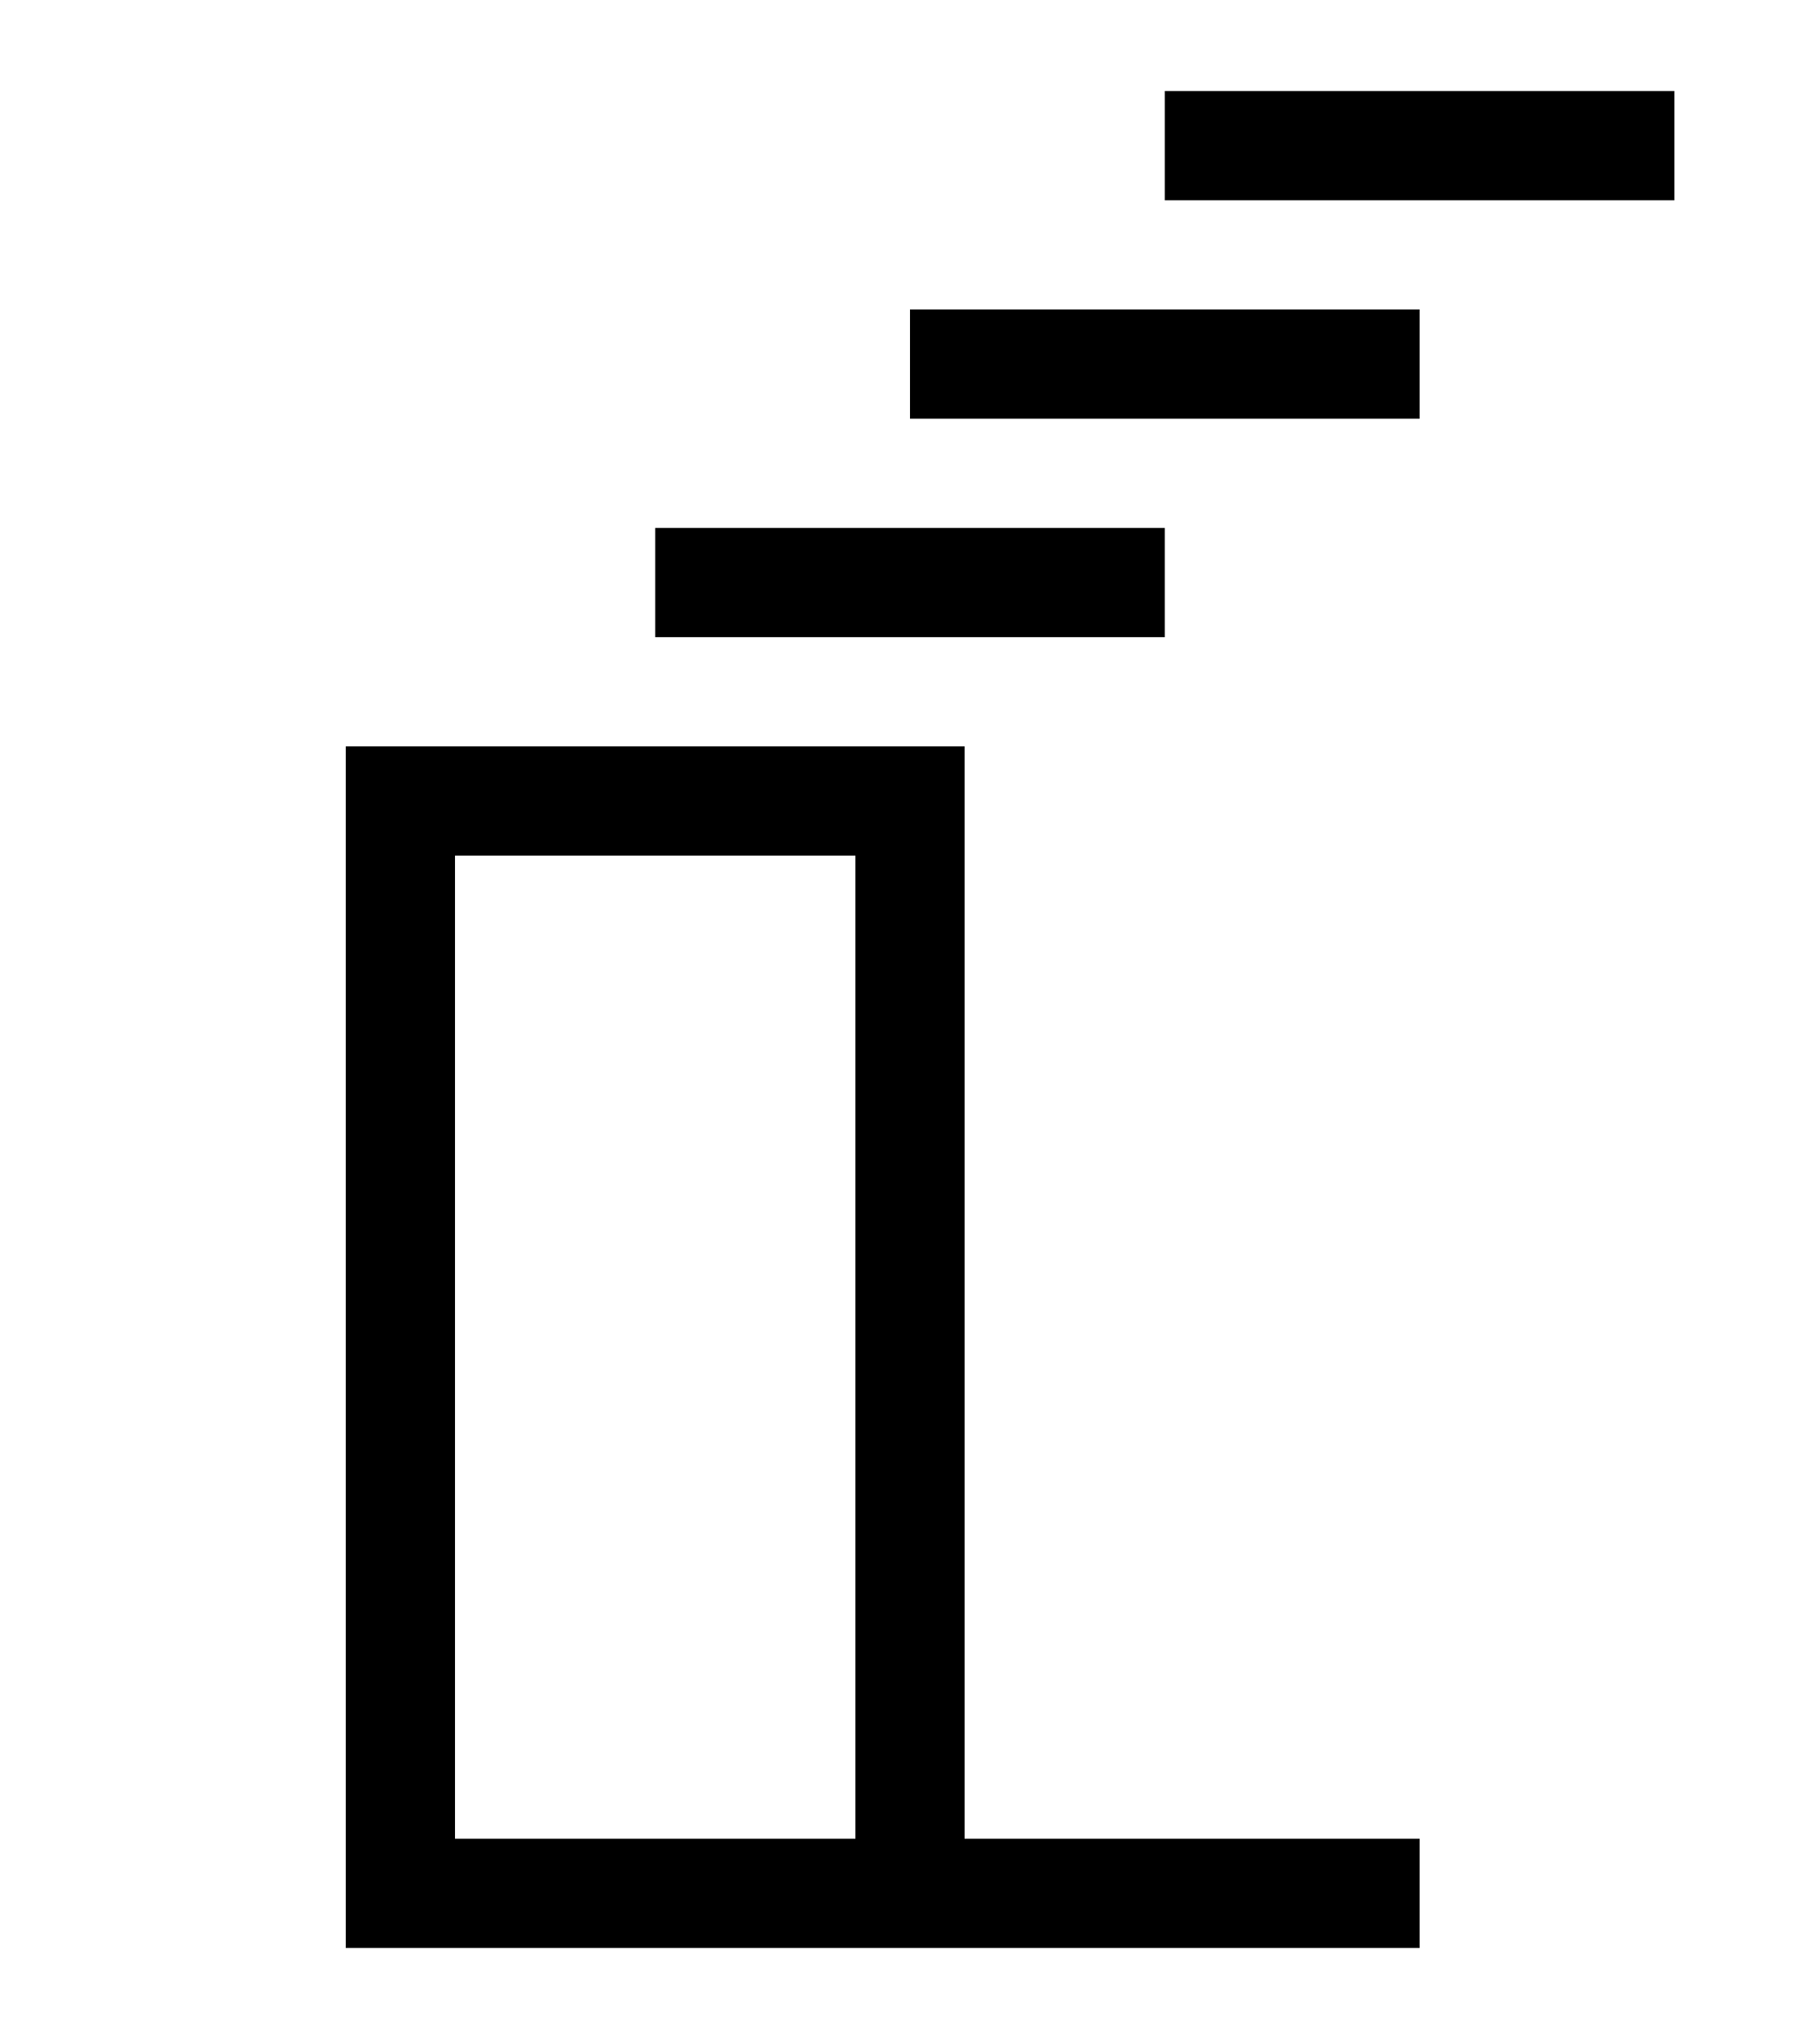 ﻿<?xml version="1.0" encoding="UTF-8" standalone="no"?>
<!DOCTYPE svg PUBLIC "-//W3C//DTD SVG 1.1//EN" "http://www.w3.org/Graphics/SVG/1.1/DTD/svg11.dtd">
<svg xml:space="default" version="1.1" width="250" height="280" xmlns="http://www.w3.org/2000/svg">
	<title>日本の地図記号 - 煙突</title>
	<path fill="none" stroke="black" stroke-width="15px" 
		d="M 125 260 L 125 110 55 110 55 260 195 260"
	/>
	<line stroke="black" stroke-width="15px" x1="90" y1="80" x2="160" y2="80" />
	<line stroke="black" stroke-width="15px" x1="125" y1="50" x2="195" y2="50" />
	<line stroke="black" stroke-width="15px" x1="160" y1="20" x2="230" y2="20" />
</svg>
